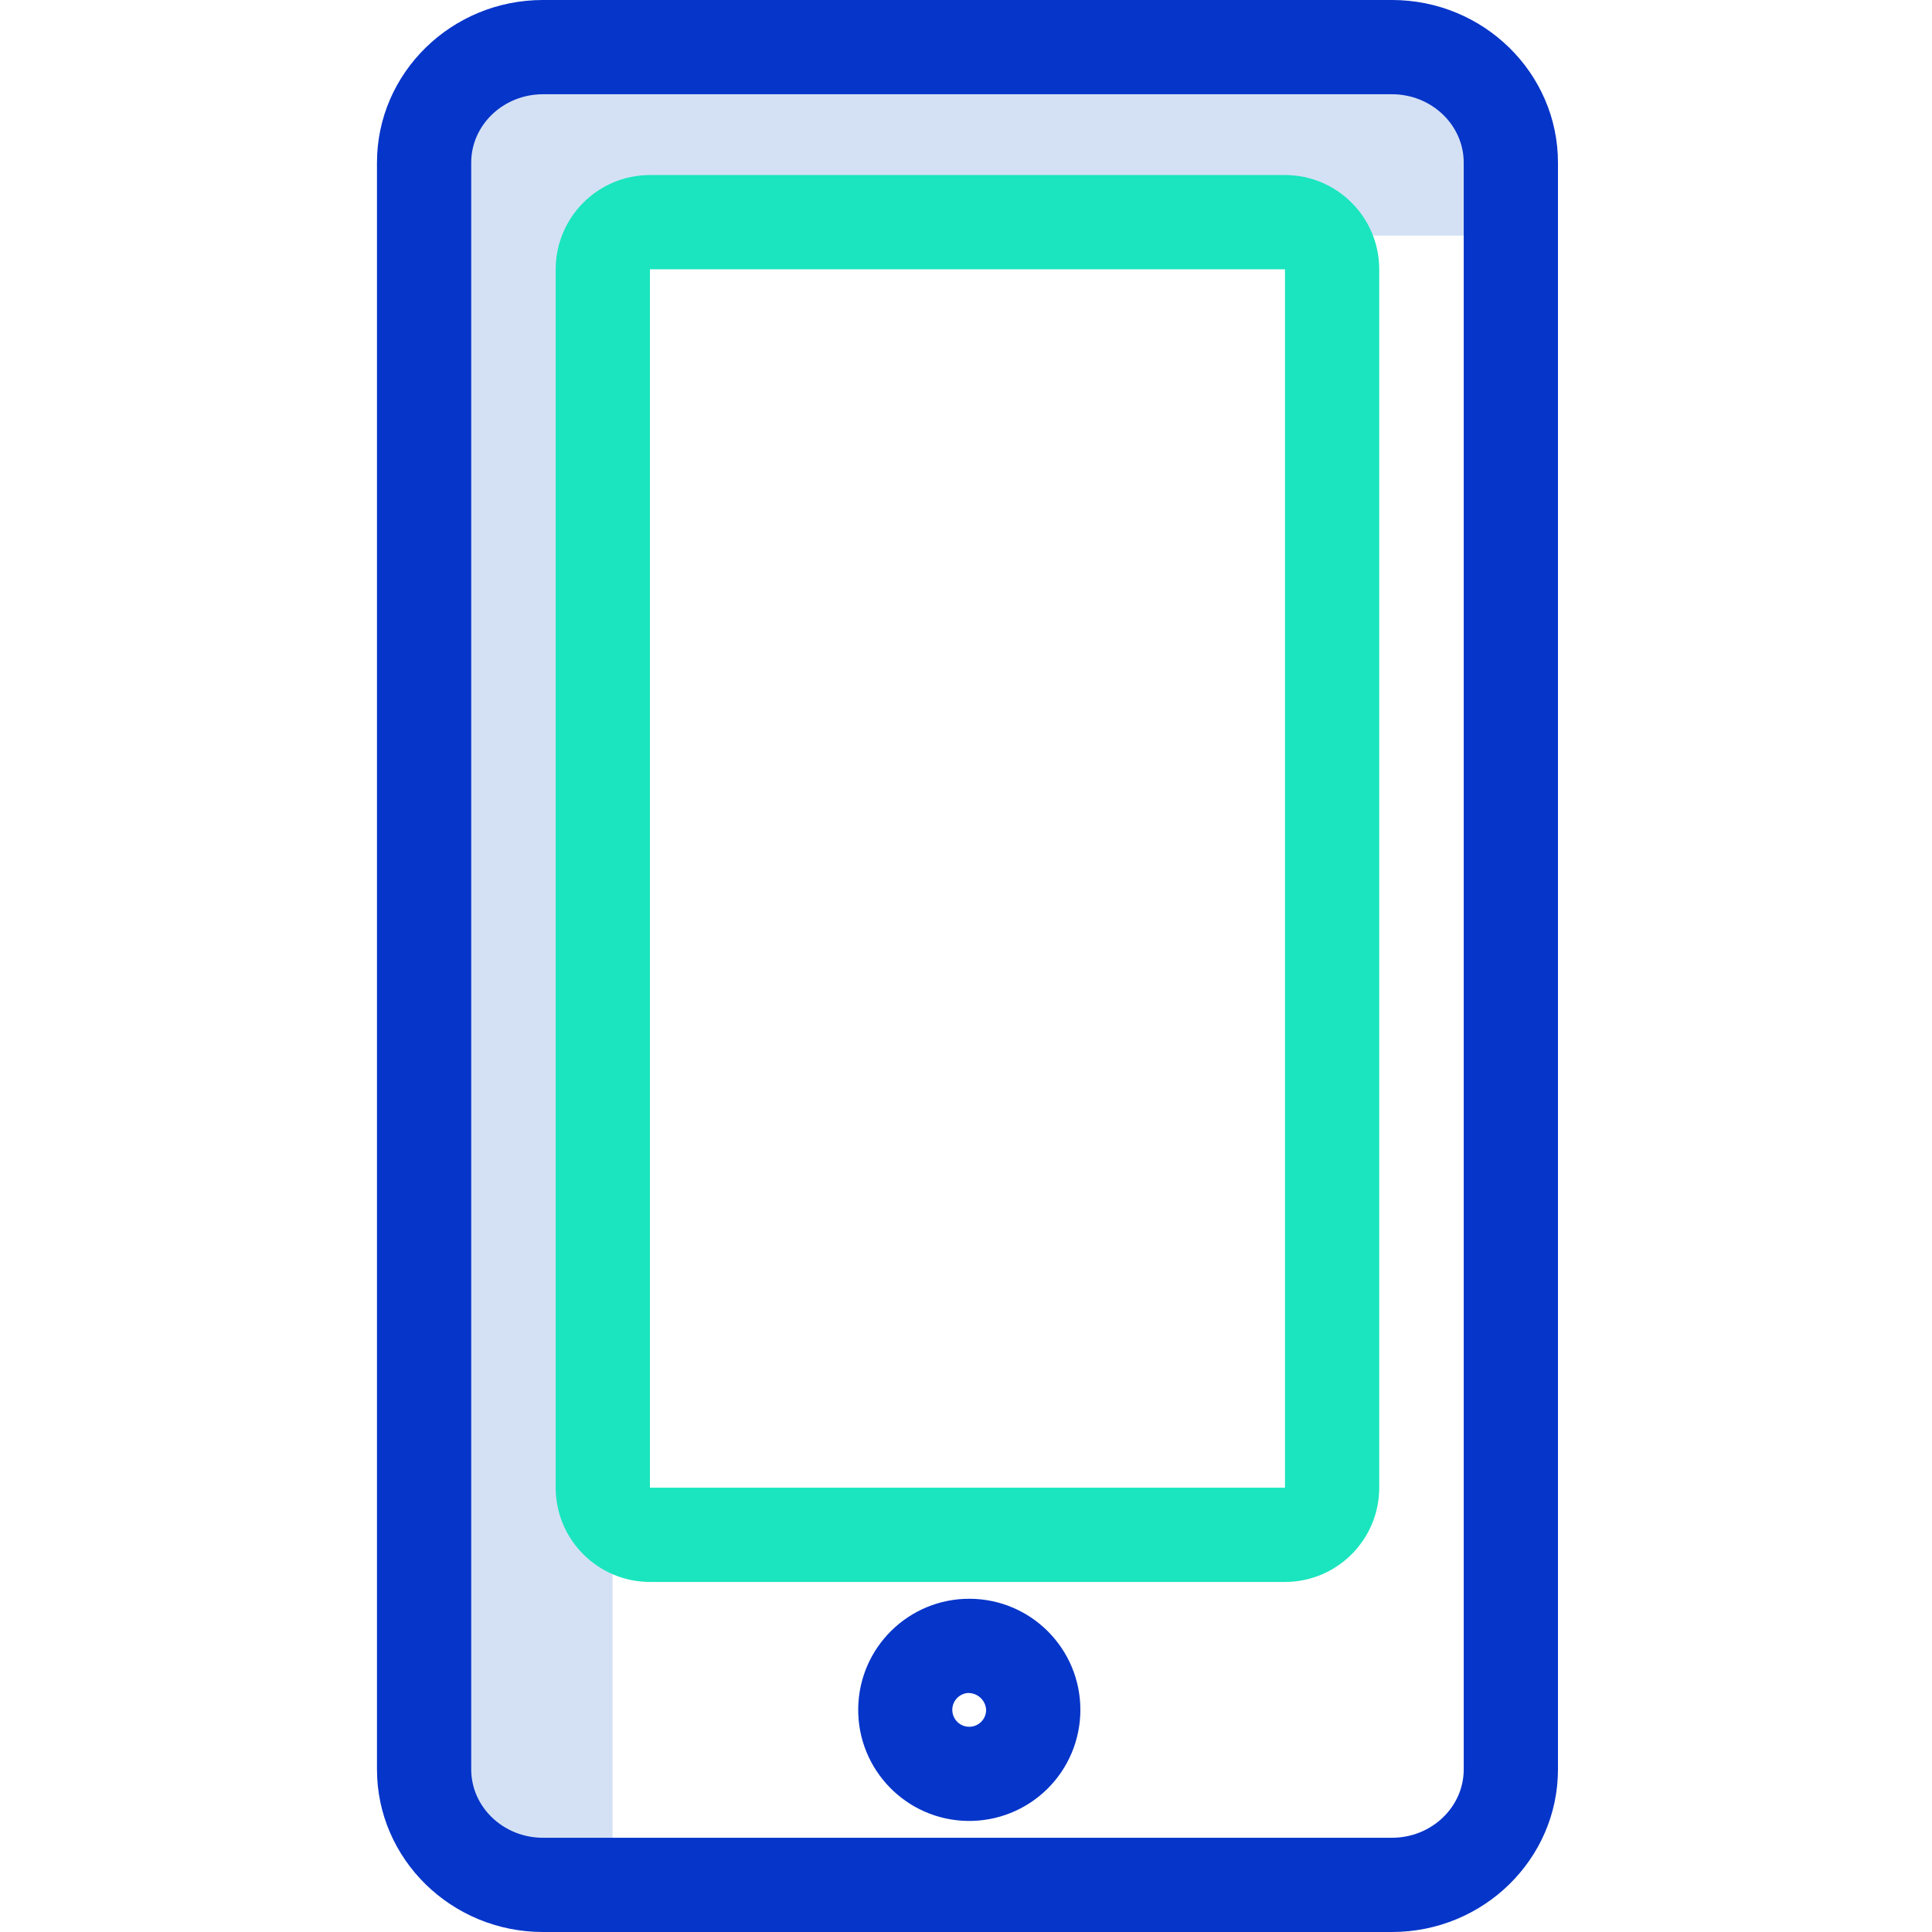 <svg height="410pt" viewBox="-80 0 410 410" width="410pt" xmlns="http://www.w3.org/2000/svg"><path d="m50 74.516c0-13.539 11.293-24.516 25.227-24.516h165.398v-15.484c0-13.539-11.293-24.516-25.227-24.516h-180.172c-13.934 0-25.227 10.977-25.227 24.516v340.969c0 13.539 11.293 24.516 25.227 24.516h14.773zm0 0" fill="#d4e1f4"/><path d="m192.695 335.715h-134.77c-11.039-.016-19.984-8.961-20-20v-258.57c.016-11.043 8.961-19.988 20-20h134.77c11.043.012 19.988 8.957 20 20v258.57c-.012 11.039-8.957 19.984-20 20zm-134.77-278.57v258.57h134.77v-258.57zm0 0" fill="#1ae5be"/><g fill="#0635c9"><path d="m215.398 410h-180.172c-19.426 0-35.227-15.484-35.227-34.516v-340.969c0-19.031 15.801-34.516 35.227-34.516h180.172c19.422 0 35.227 15.484 35.227 34.516v340.969c0 19.031-15.805 34.516-35.227 34.516zm-180.172-390c-8.402 0-15.227 6.512-15.227 14.516v340.969c0 8 6.828 14.516 15.227 14.516h180.172c8.402 0 15.227-6.512 15.227-14.516v-340.969c0-8-6.832-14.516-15.227-14.516zm0 0"/><path d="m125.312 386.43c-12.969-.215-23.328-10.863-23.188-23.832.145-12.969 10.734-23.387 23.703-23.316 12.969.074 23.445 10.605 23.445 23.574 0 6.32-2.535 12.375-7.043 16.809-4.504 4.43-10.598 6.867-16.918 6.766zm0-27.145c-1.926.203-3.344 1.891-3.211 3.82.133 1.93 1.773 3.41 3.707 3.34 1.934-.066 3.465-1.652 3.465-3.59-.113-2.074-1.883-3.672-3.961-3.57zm0 0"/></g></svg>